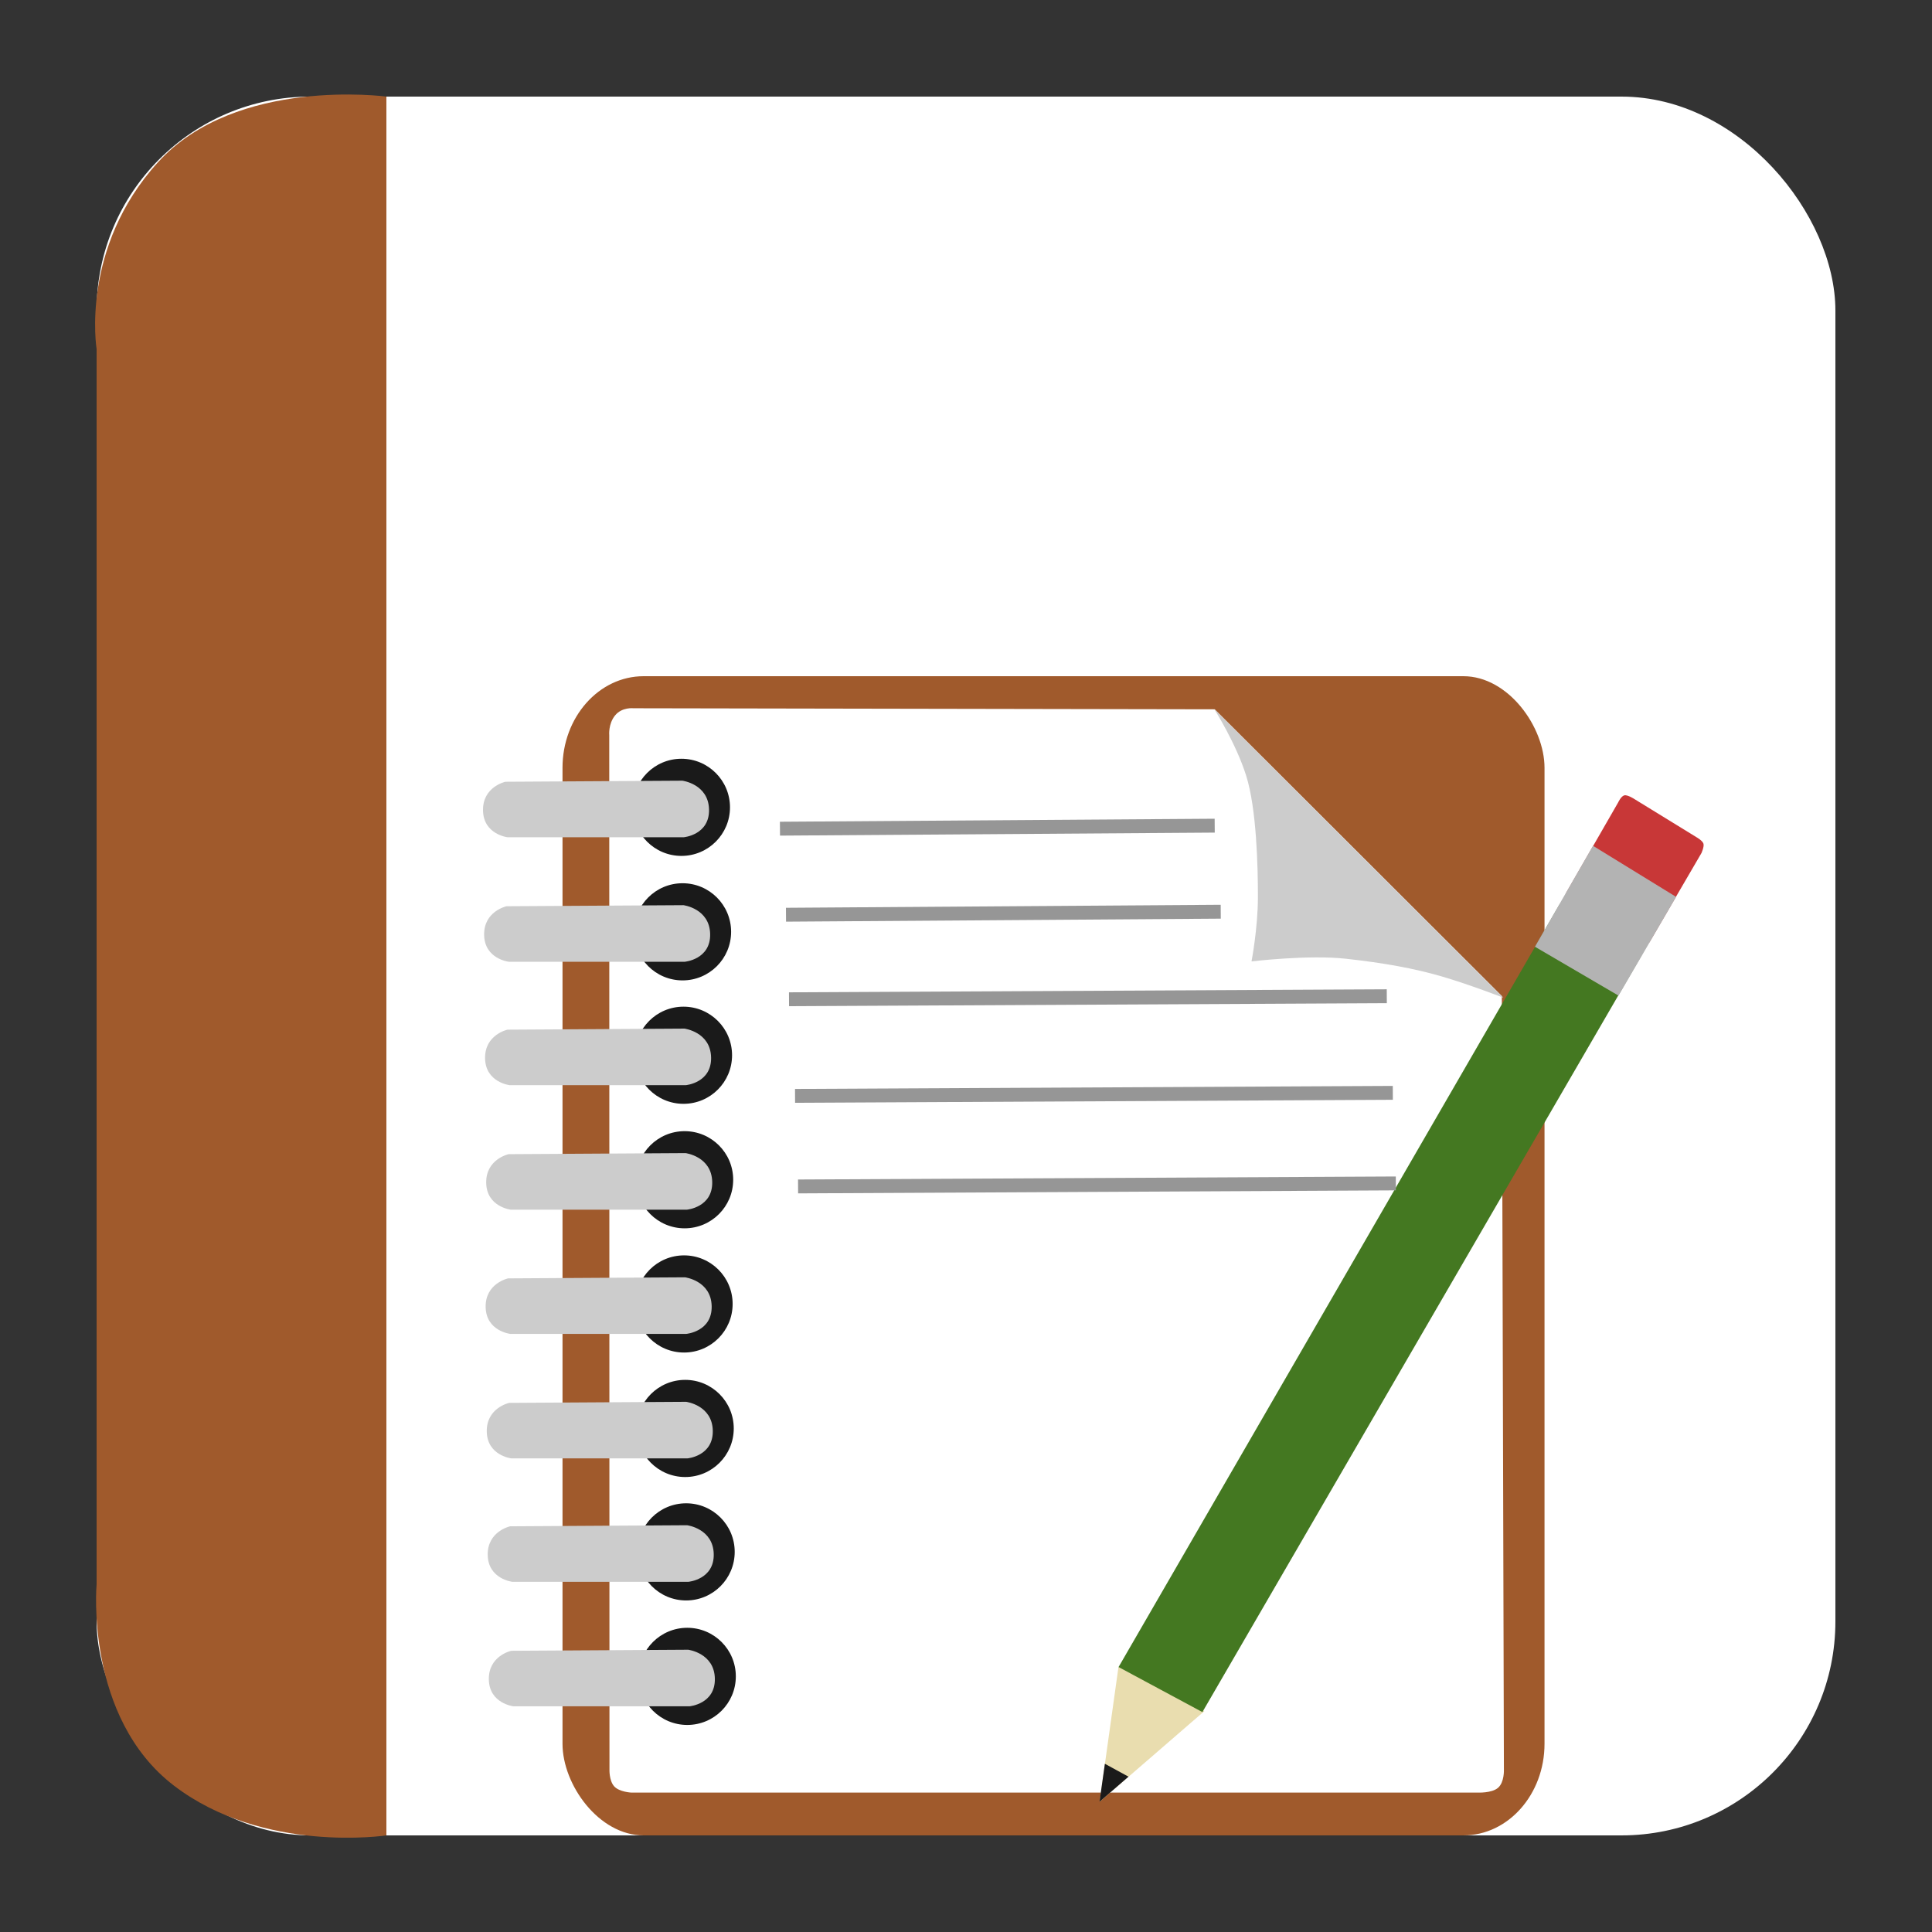 <?xml version="1.0" encoding="UTF-8" standalone="no"?>
<!-- Created with Inkscape (http://www.inkscape.org/) -->

<svg
   xmlns:dc="http://purl.org/dc/elements/1.1/"
   xmlns:cc="http://creativecommons.org/ns#"
   xmlns:rdf="http://www.w3.org/1999/02/22-rdf-syntax-ns#"
   xmlns:svg="http://www.w3.org/2000/svg"
   xmlns="http://www.w3.org/2000/svg"
   xmlns:sodipodi="http://sodipodi.sourceforge.net/DTD/sodipodi-0.dtd"
   xmlns:inkscape="http://www.inkscape.org/namespaces/inkscape"
   width="500"
   height="500"
   id="svg2"
   version="1.1"
   inkscape:version="0.48.5 r10040"
   sodipodi:docname="application-pgp.svg">
  <rect width="100%" height="100%" fill="#333333" stroke="none"/>
  <defs
     id="defs4" />
  <sodipodi:namedview
     id="base"
     pagecolor="#ffffff"
     bordercolor="#666666"
     borderopacity="1.0"
     inkscape:pageopacity="0.0"
     inkscape:pageshadow="2"
     inkscape:zoom="0.42897811"
     inkscape:cx="175.2859"
     inkscape:cy="212.88927"
     inkscape:document-units="px"
     inkscape:current-layer="layer1"
     showgrid="false"
     inkscape:window-width="1366"
     inkscape:window-height="716"
     inkscape:window-x="0"
     inkscape:window-y="0"
     inkscape:window-maximized="1" />
  <g
     inkscape:label="Layer 1"
     inkscape:groupmode="layer"
     id="layer1"
     transform="translate(0,-552.362)">
    <rect
       style="fill:#ffffff;fill-opacity:1;stroke:none"
       id="rect3000"
       width="450"
       height="450"
       x="25"
       y="577.362"
       ry="55.366" />
    <path
       style="fill:#a05a2c;stroke:none;stroke-width:1px;stroke-linecap:butt;stroke-linejoin:miter;stroke-opacity:1;fill-opacity:1"
       d="M 100,475 100,25 C 100,25 61.202,19.759 40.94,41.935 20.678,64.111 25,90.3 25,90.3 L 25,410 c 0,0 -3.105,34.449 20.038,52.138 C 68.182,479.826 100,475 100,475 z"
       id="path3770"
       inkscape:connector-curvature="0"
       transform="translate(0,552.362)"
       sodipodi:nodetypes="cczcczc" />
    <rect
       style="fill:#a05a2c;fill-opacity:1;stroke:none"
       id="rect3003"
       width="254.144"
       height="300"
       x="145.576"
       y="727.362"
       ry="23.722"
       rx="20.994" />
    <path
       style="fill:#ffffff;stroke:none"
       d="m 159.181,737.507 c -1.794,2.207 -1.508,5.12 -1.508,5.12 l 0.053,249.394 0.004,18.284 c 0,0 -0.118,2.86 1.21,4.351 1.328,1.491 4.489,1.631 4.489,1.631 l 218.957,-0.011 c 0,0 3.668,0.201 5.317,-1.244 1.65,-1.445 1.505,-4.657 1.505,-4.657 l -0.538,-200.251 -74.309,-74.196 -150.414,-0.272 c 0,0 -2.971,-0.353 -4.765,1.853 z"
       id="path3773"
       inkscape:connector-curvature="0"
       sodipodi:nodetypes="cccczcczcccczc" />
    <path
       style="fill:#cccccc;stroke:none"
       d="m 314.221,735.843 c 0,0 5.605,8.756 8.287,17.265 2.682,8.509 3.053,23.443 3.039,31.492 -0.014,8.049 -1.657,16.575 -1.657,16.575 0,0 14.643,-1.765 24.448,-0.691 9.805,1.074 17.725,2.519 24.724,4.558 6.999,2.039 16.022,5.525 16.022,5.525 z"
       id="path3775"
       inkscape:connector-curvature="0"
       sodipodi:nodetypes="czzczzcc" />
    <path
       sodipodi:type="arc"
       style="fill:#1a1a1a;fill-opacity:1;stroke:none"
       id="path3777"
       sodipodi:cx="302.9231"
       sodipodi:cy="305.15384"
       sodipodi:rx="3.2307694"
       sodipodi:ry="3.3846154"
       d="m 306.154,305.154 c 0,1.869 -1.446,3.385 -3.231,3.385 -1.784,0 -3.231,-1.515 -3.231,-3.385 0,-1.869 1.446,-3.385 3.231,-3.385 1.784,0 3.231,1.515 3.231,3.385 z"
       transform="matrix(3.89,0,0,3.714,-1002.017,-372.044)" />
    <path
       style="fill:#cccccc;stroke:none"
       d="m 131.356,769.044 45.58,0 c 0,0 6.703,-0.579 6.561,-7.182 -0.143,-6.604 -6.906,-7.459 -6.906,-7.459 l -45.787,0.276 c 0,0 -5.931,1.284 -5.801,7.459 0.13,6.175 6.354,6.906 6.354,6.906 z"
       id="path3779"
       inkscape:connector-curvature="0"
       sodipodi:nodetypes="cczcczc" />
    <path
       sodipodi:type="arc"
       style="fill:#1a1a1a;fill-opacity:1;stroke:none"
       id="path3777-3"
       sodipodi:cx="302.9231"
       sodipodi:cy="305.15384"
       sodipodi:rx="3.2307694"
       sodipodi:ry="3.3846154"
       d="m 306.154,305.154 c 0,1.869 -1.446,3.385 -3.231,3.385 -1.784,0 -3.231,-1.515 -3.231,-3.385 0,-1.869 1.446,-3.385 3.231,-3.385 1.784,0 3.231,1.515 3.231,3.385 z"
       transform="matrix(3.89,0,0,3.714,-1001.727,-339.826)" />
    <path
       style="fill:#cccccc;stroke:none"
       d="m 131.645,801.262 45.58,0 c 0,0 6.703,-0.579 6.561,-7.182 -0.143,-6.604 -6.906,-7.459 -6.906,-7.459 l -45.787,0.276 c 0,0 -5.931,1.284 -5.801,7.459 0.13,6.175 6.354,6.906 6.354,6.906 z"
       id="path3779-6"
       inkscape:connector-curvature="0"
       sodipodi:nodetypes="cczcczc" />
    <path
       sodipodi:type="arc"
       style="fill:#1a1a1a;fill-opacity:1;stroke:none"
       id="path3777-7"
       sodipodi:cx="302.9231"
       sodipodi:cy="305.15384"
       sodipodi:rx="3.2307694"
       sodipodi:ry="3.3846154"
       d="m 306.154,305.154 c 0,1.869 -1.446,3.385 -3.231,3.385 -1.784,0 -3.231,-1.515 -3.231,-3.385 0,-1.869 1.446,-3.385 3.231,-3.385 1.784,0 3.231,1.515 3.231,3.385 z"
       transform="matrix(3.89,0,0,3.714,-1001.481,-307.883)" />
    <path
       style="fill:#cccccc;stroke:none"
       d="m 131.891,833.205 45.58,0 c 0,0 6.703,-0.579 6.561,-7.182 -0.143,-6.604 -6.906,-7.459 -6.906,-7.459 l -45.787,0.276 c 0,0 -5.931,1.284 -5.801,7.459 0.13,6.175 6.354,6.906 6.354,6.906 z"
       id="path3779-5"
       inkscape:connector-curvature="0"
       sodipodi:nodetypes="cczcczc" />
    <path
       sodipodi:type="arc"
       style="fill:#1a1a1a;fill-opacity:1;stroke:none"
       id="path3777-3-3"
       sodipodi:cx="302.9231"
       sodipodi:cy="305.15384"
       sodipodi:rx="3.2307694"
       sodipodi:ry="3.3846154"
       d="m 306.154,305.154 c 0,1.869 -1.446,3.385 -3.231,3.385 -1.784,0 -3.231,-1.515 -3.231,-3.385 0,-1.869 1.446,-3.385 3.231,-3.385 1.784,0 3.231,1.515 3.231,3.385 z"
       transform="matrix(3.89,0,0,3.714,-1001.191,-275.664)" />
    <path
       style="fill:#cccccc;stroke:none"
       d="m 132.181,865.424 45.58,0 c 0,0 6.703,-0.579 6.561,-7.182 -0.143,-6.604 -6.906,-7.459 -6.906,-7.459 l -45.787,0.276 c 0,0 -5.931,1.284 -5.801,7.459 0.13,6.175 6.354,6.906 6.354,6.906 z"
       id="path3779-6-5"
       inkscape:connector-curvature="0"
       sodipodi:nodetypes="cczcczc" />
    <path
       sodipodi:type="arc"
       style="fill:#1a1a1a;fill-opacity:1;stroke:none"
       id="path3777-6"
       sodipodi:cx="302.9231"
       sodipodi:cy="305.15384"
       sodipodi:rx="3.2307694"
       sodipodi:ry="3.3846154"
       d="m 306.154,305.154 c 0,1.869 -1.446,3.385 -3.231,3.385 -1.784,0 -3.231,-1.515 -3.231,-3.385 0,-1.869 1.446,-3.385 3.231,-3.385 1.784,0 3.231,1.515 3.231,3.385 z"
       transform="matrix(3.89,0,0,3.714,-1001.334,-243.518)" />
    <path
       style="fill:#cccccc;stroke:none"
       d="m 132.039,897.57 45.58,0 c 0,0 6.703,-0.579 6.561,-7.182 -0.143,-6.604 -6.906,-7.459 -6.906,-7.459 l -45.787,0.276 c 0,0 -5.931,1.284 -5.801,7.459 0.13,6.175 6.354,6.906 6.354,6.906 z"
       id="path3779-2"
       inkscape:connector-curvature="0"
       sodipodi:nodetypes="cczcczc" />
    <path
       sodipodi:type="arc"
       style="fill:#1a1a1a;fill-opacity:1;stroke:none"
       id="path3777-3-9"
       sodipodi:cx="302.9231"
       sodipodi:cy="305.15384"
       sodipodi:rx="3.2307694"
       sodipodi:ry="3.3846154"
       d="m 306.154,305.154 c 0,1.869 -1.446,3.385 -3.231,3.385 -1.784,0 -3.231,-1.515 -3.231,-3.385 0,-1.869 1.446,-3.385 3.231,-3.385 1.784,0 3.231,1.515 3.231,3.385 z"
       transform="matrix(3.89,0,0,3.714,-1001.044,-211.299)" />
    <path
       style="fill:#cccccc;stroke:none"
       d="m 132.329,929.789 45.58,0 c 0,0 6.703,-0.579 6.561,-7.182 -0.143,-6.604 -6.906,-7.459 -6.906,-7.459 l -45.787,0.276 c 0,0 -5.931,1.284 -5.801,7.459 0.13,6.175 6.354,6.906 6.354,6.906 z"
       id="path3779-6-1"
       inkscape:connector-curvature="0"
       sodipodi:nodetypes="cczcczc" />
    <path
       sodipodi:type="arc"
       style="fill:#1a1a1a;fill-opacity:1;stroke:none"
       id="path3777-7-2"
       sodipodi:cx="302.9231"
       sodipodi:cy="305.15384"
       sodipodi:rx="3.2307694"
       sodipodi:ry="3.3846154"
       d="m 306.154,305.154 c 0,1.869 -1.446,3.385 -3.231,3.385 -1.784,0 -3.231,-1.515 -3.231,-3.385 0,-1.869 1.446,-3.385 3.231,-3.385 1.784,0 3.231,1.515 3.231,3.385 z"
       transform="matrix(3.89,0,0,3.714,-1000.798,-179.357)" />
    <path
       style="fill:#cccccc;stroke:none"
       d="m 132.574,961.731 45.58,0 c 0,0 6.703,-0.579 6.561,-7.182 -0.143,-6.604 -6.906,-7.459 -6.906,-7.459 l -45.787,0.276 c 0,0 -5.931,1.284 -5.801,7.459 0.13,6.175 6.354,6.906 6.354,6.906 z"
       id="path3779-5-7"
       inkscape:connector-curvature="0"
       sodipodi:nodetypes="cczcczc" />
    <path
       sodipodi:type="arc"
       style="fill:#1a1a1a;fill-opacity:1;stroke:none"
       id="path3777-3-3-0"
       sodipodi:cx="302.9231"
       sodipodi:cy="305.15384"
       sodipodi:rx="3.2307694"
       sodipodi:ry="3.3846154"
       d="m 306.154,305.154 c 0,1.869 -1.446,3.385 -3.231,3.385 -1.784,0 -3.231,-1.515 -3.231,-3.385 0,-1.869 1.446,-3.385 3.231,-3.385 1.784,0 3.231,1.515 3.231,3.385 z"
       transform="matrix(3.89,0,0,3.714,-1000.508,-147.138)" />
    <path
       style="fill:#cccccc;stroke:none"
       d="m 132.864,993.95 45.58,0 c 0,0 6.703,-0.579 6.561,-7.182 -0.143,-6.604 -6.906,-7.459 -6.906,-7.459 l -45.787,0.276 c 0,0 -5.931,1.284 -5.801,7.459 0.13,6.175 6.354,6.906 6.354,6.906 z"
       id="path3779-6-5-9"
       inkscape:connector-curvature="0"
       sodipodi:nodetypes="cczcczc" />
    <g
       id="g3080"
       transform="matrix(0.858,0,0,0.858,44.419,134.693)">
      <path
         sodipodi:nodetypes="cccc"
         inkscape:connector-curvature="0"
         id="path3868"
         d="m 279.908,1030.263 31.588,-27.34 -25.894,-13.358 z"
         style="fill:#e9ddaf;stroke:none" />
      <path
         sodipodi:nodetypes="cccc"
         inkscape:connector-curvature="0"
         id="path3868-3"
         d="m 279.878,1030.26 8.741,-7.565 -7.124,-3.89 z"
         style="fill:#1a1a1a;stroke:none" />
      <path
         sodipodi:nodetypes="ccccc"
         inkscape:connector-curvature="0"
         id="path3888"
         d="M 285.621,989.626 418.732,759.443 443.436,774.847 310.906,1003.214 z"
         style="fill:#447821;fill-opacity:1;stroke:none" />
      <path
         sodipodi:nodetypes="cczcczccc"
         inkscape:connector-curvature="0"
         id="path3888-6-0"
         d="m 420.521,756.297 15.787,-27.448 c 0,0 0.863,-1.893 1.85,-2.15 0.987,-0.257 3.083,1.127 3.083,1.127 l 18.744,11.518 c 0,0 1.768,1.003 2.055,1.913 0.287,0.91 -0.605,2.853 -0.605,2.853 l -15.703,26.938 z"
         style="fill:#c83737;fill-opacity:1;stroke:none" />
      <path
         sodipodi:nodetypes="ccccc"
         inkscape:connector-curvature="0"
         id="path3888-6"
         d="m 411.217,772.358 17.511,-30.444 25.067,15.404 -17.365,29.79 z"
         style="fill:#b3b3b3;fill-opacity:1;stroke:none" />
    </g>
    <path
       style="fill:none;stroke:#969696;stroke-width:3.591px;stroke-linecap:butt;stroke-linejoin:miter;stroke-opacity:1"
       d="m 201.852,766.824 112.512,-0.781"
       id="path3933"
       inkscape:connector-curvature="0"
       sodipodi:nodetypes="cc" />
    <path
       style="fill:none;stroke:#969696;stroke-width:3.591px;stroke-linecap:butt;stroke-linejoin:miter;stroke-opacity:1"
       d="M 203.414,789.092 315.926,788.311"
       id="path3933-6"
       inkscape:connector-curvature="0"
       sodipodi:nodetypes="cc" />
    <path
       style="fill:none;stroke:#969696;stroke-width:3.591px;stroke-linecap:butt;stroke-linejoin:miter;stroke-opacity:1"
       d="m 204.196,810.969 154.704,-0.781"
       id="path3933-2"
       inkscape:connector-curvature="0"
       sodipodi:nodetypes="cc" />
    <path
       style="fill:none;stroke:#969696;stroke-width:3.591px;stroke-linecap:butt;stroke-linejoin:miter;stroke-opacity:1"
       d="m 205.758,835.972 154.704,-0.781"
       id="path3933-2-6"
       inkscape:connector-curvature="0"
       sodipodi:nodetypes="cc" />
    <path
       style="fill:none;stroke:#969696;stroke-width:3.591px;stroke-linecap:butt;stroke-linejoin:miter;stroke-opacity:1"
       d="m 206.54,859.412 154.704,-0.781"
       id="path3933-2-1"
       inkscape:connector-curvature="0"
       sodipodi:nodetypes="cc" />
  </g>
</svg>
